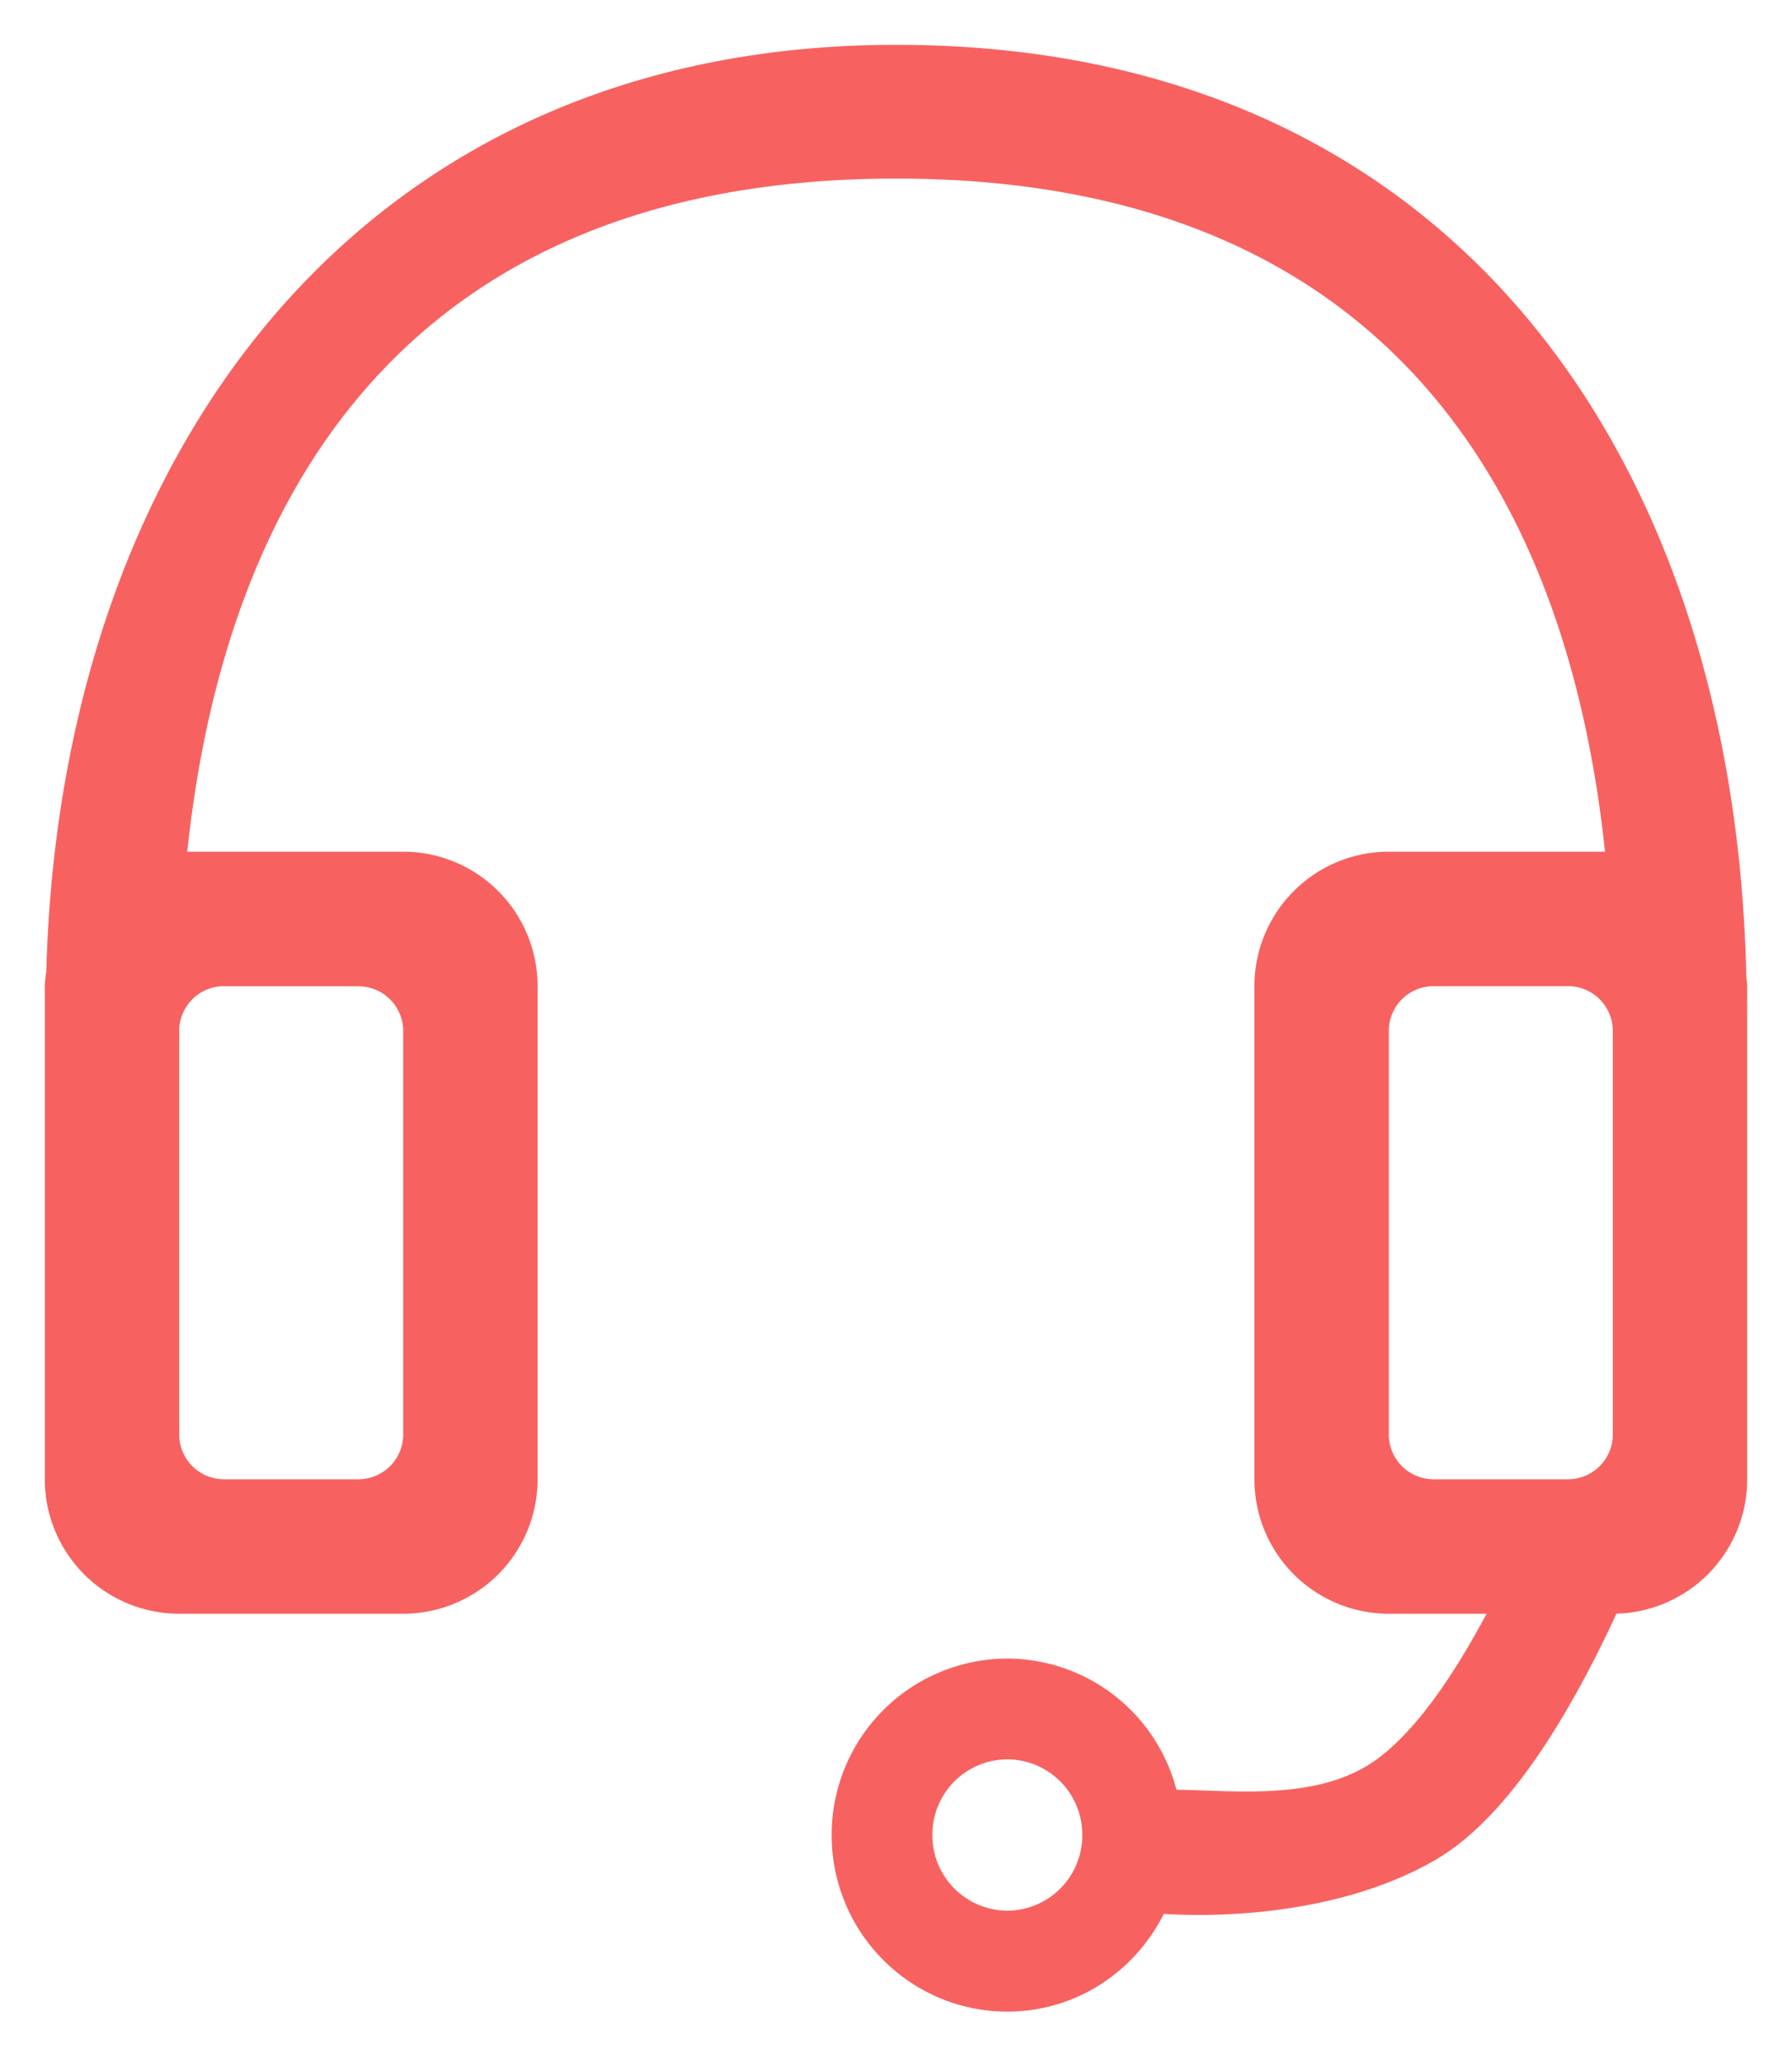 <svg width="20" height="23" viewBox="0 0 20 23" xmlns="http://www.w3.org/2000/svg"><path d="M19.5 11.217V11c0-.037-.008-.072-.01-.109C19.365 5.122 16.22.5 10.002.5 3.995.5.672 5.089.517 10.829.511 10.885.5 10.94.5 11v5.5A1.5 1.5 0 0 0 2 18h2.5A1.5 1.5 0 0 0 6 16.5V11a1.5 1.5 0 0 0-1.5-1.5H2.09c.453-4.275 2.689-7.508 7.912-7.508 5.231 0 7.46 3.233 7.911 7.508H15.5A1.5 1.5 0 0 0 14 11v5.5a1.5 1.5 0 0 0 1.5 1.5H18a1.5 1.5 0 0 0 1.5-1.5v-5.23l.001-.024v-.029zm-17-.216H4a.5.5 0 0 1 .5.5V16a.5.5 0 0 1-.5.5H2.5A.5.5 0 0 1 2 16v-4.5a.5.5 0 0 1 .5-.5zM18 16a.5.5 0 0 1-.5.5H16a.5.5 0 0 1-.5-.5v-4.5a.5.5 0 0 1 .5-.5h1.5a.5.5 0 0 1 .5.5V16zm-1.409 2c-.372.698-.771 1.272-1.184 1.593-.639.498-1.57.381-2.277.37a1.957 1.957 0 0 0-1.887-1.463 1.965 1.965 0 0 0-1.961 1.968c0 1.088.878 1.97 1.961 1.97.767 0 1.423-.446 1.746-1.09.84.051 2.073-.05 3.024-.598.768-.443 1.447-1.499 2.028-2.75h-1.45zm-5.348 3.312a.84.84 0 0 1-.837-.844.84.84 0 0 1 .837-.844.84.84 0 0 1 .836.844.84.84 0 0 1-.836.844z" fill="#F76260" fill-rule="evenodd"/></svg>
